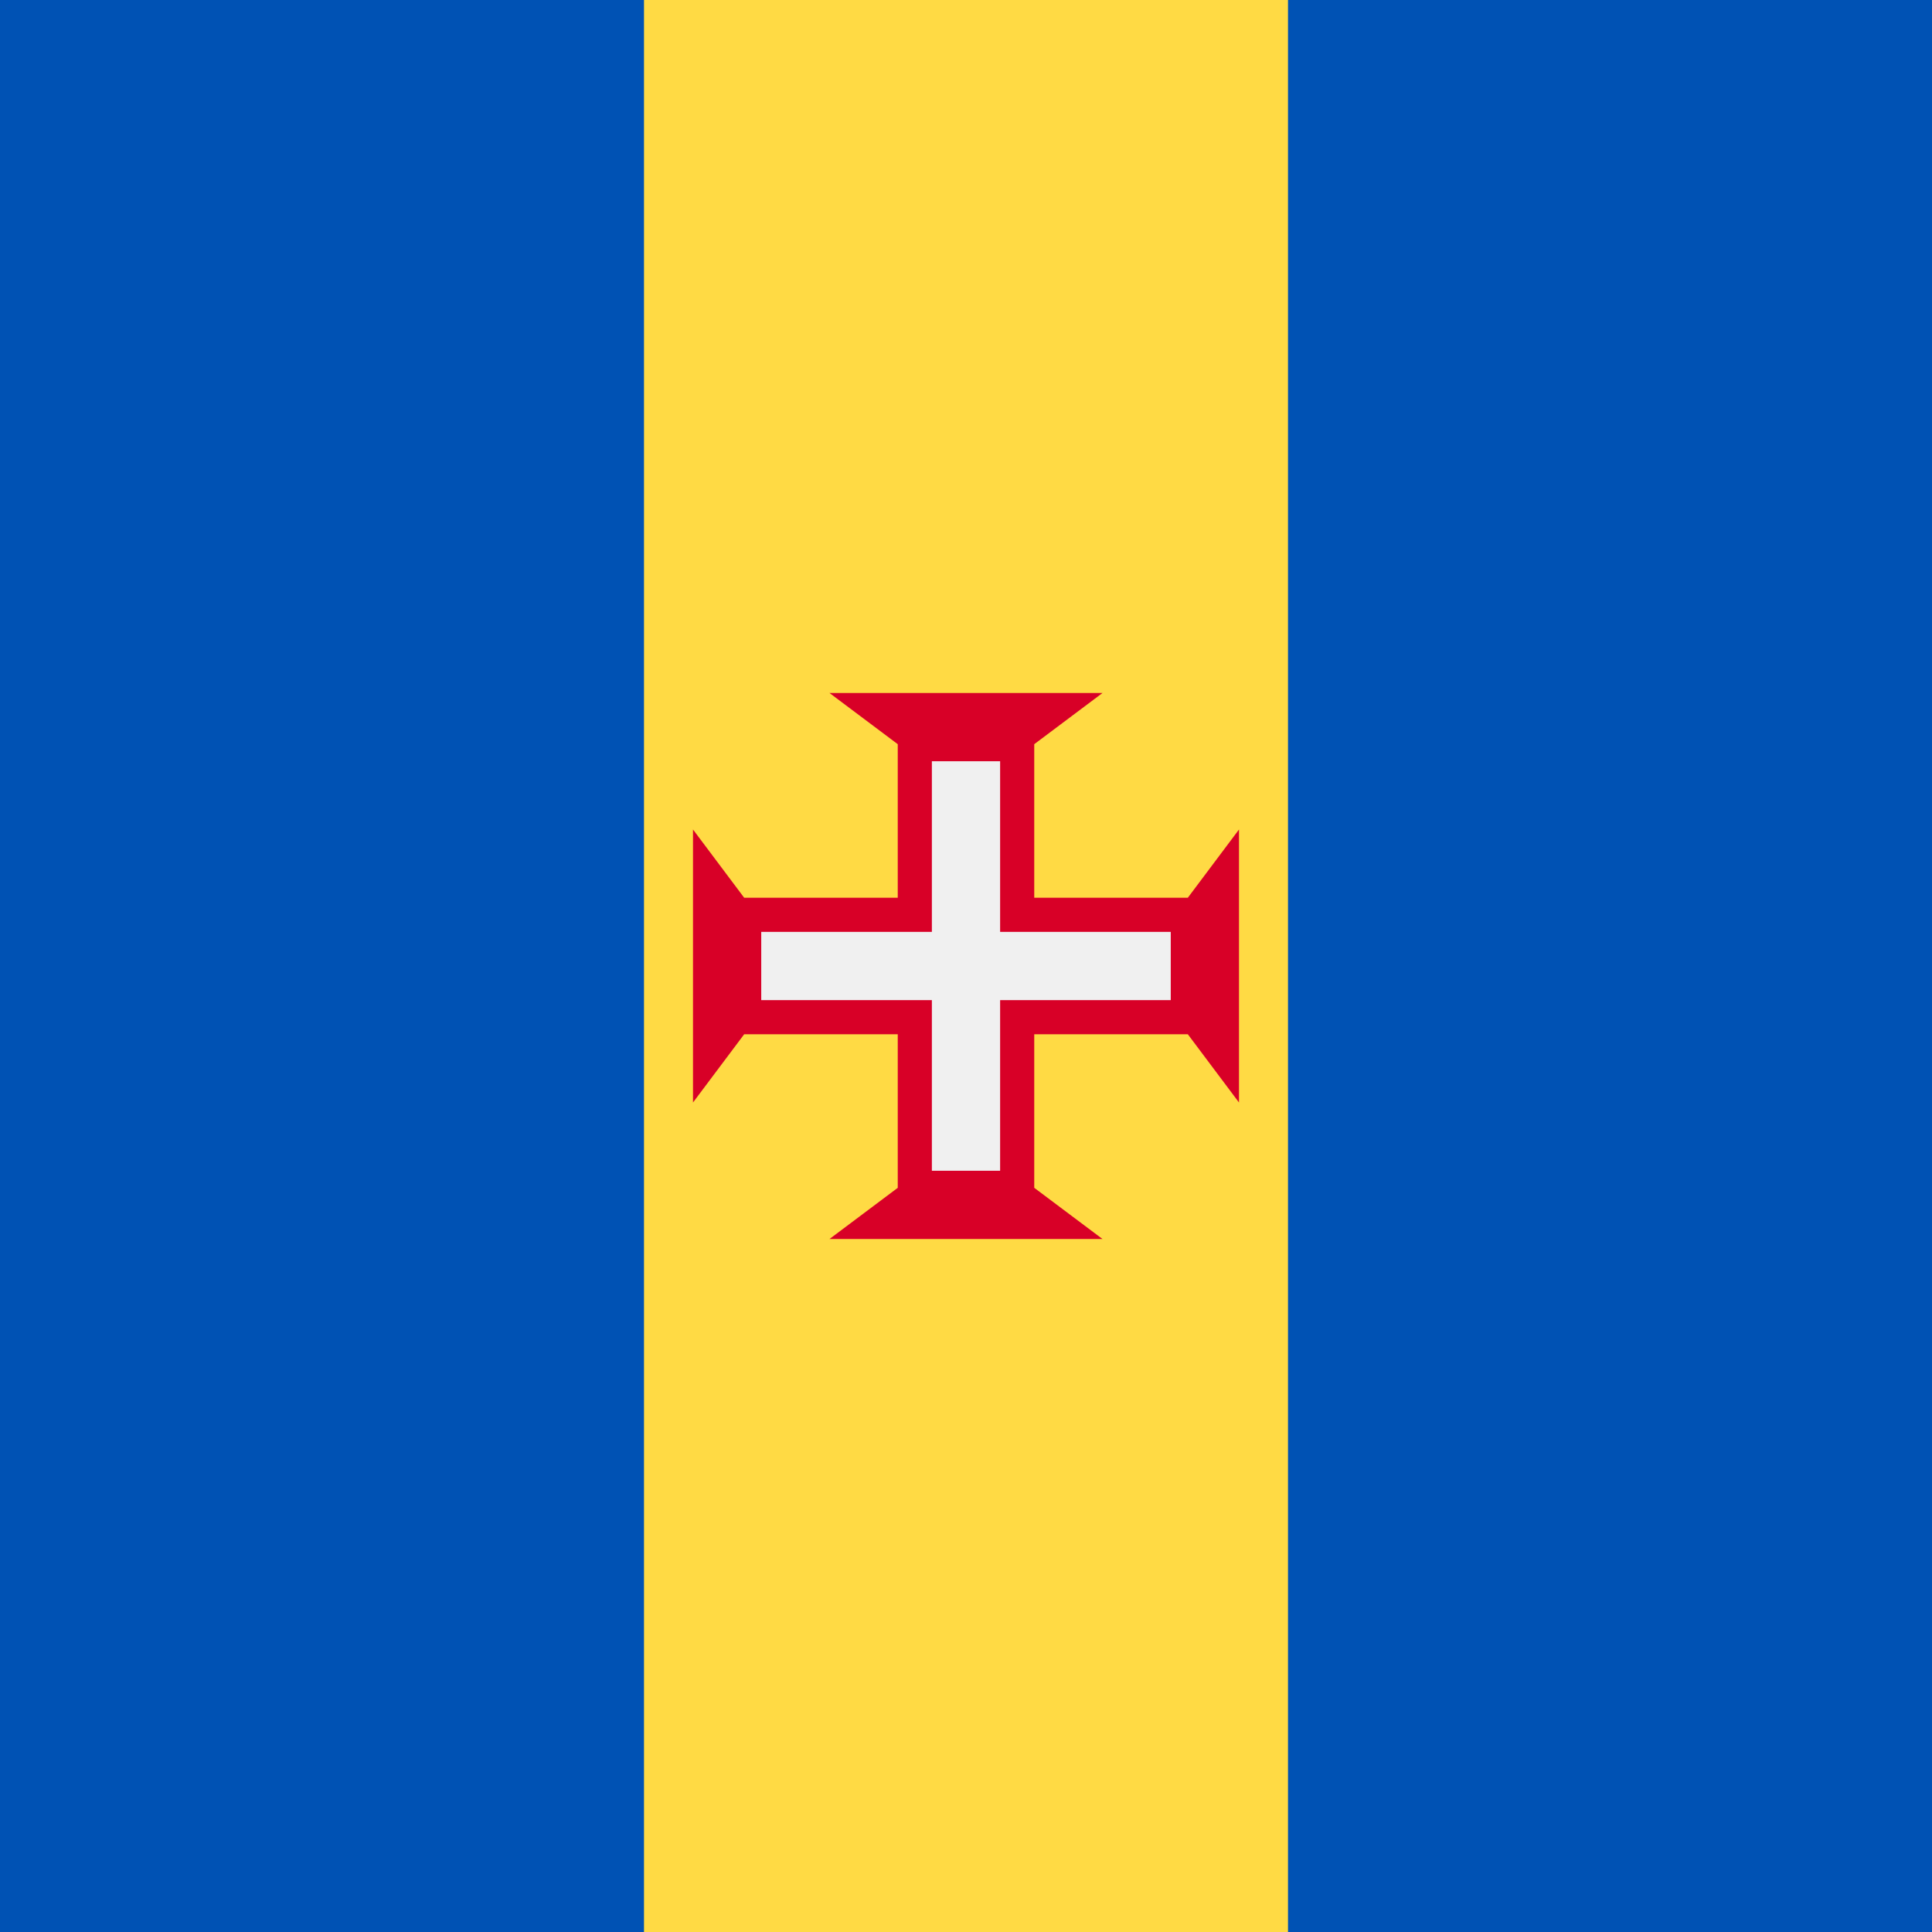 <?xml version="1.0" encoding="iso-8859-1"?>
<svg xmlns="http://www.w3.org/2000/svg" xmlns:xlink="http://www.w3.org/1999/xlink" version="1.1" x="0px" y="0px" viewBox="0 0 512 512" style="enable-background:new 0 0 512 512;" xml:space="preserve">
<rect x="0" y="0" width="512" height="512" fill="#333333" stroke="none"/>
<rect x="0.007" style="fill:#FFDA44;" width="511.989" height="512"/>
<g>
	<rect x="0.001" style="fill:#0052B4;" width="170.663" height="512"/>
	<rect x="341.336" style="fill:#0052B4;" width="170.663" height="512"/>
</g>
<polygon style="fill:#D80027;" points="314.782,274.087 328.347,292.174 328.347,219.826 314.782,237.913 274.086,237.913   274.086,197.218 292.173,183.652 219.825,183.652 237.912,197.218 237.912,237.913 197.217,237.913 183.651,219.826   183.651,292.174 197.217,274.087 237.912,274.087 237.912,314.783 219.825,328.348 292.173,328.348 274.086,314.783   274.086,274.087 "/>
<polygon style="fill:#F0F0F0;" points="310.26,246.957 265.042,246.957 265.042,201.739 246.955,201.739 246.955,246.957   201.738,246.957 201.738,265.043 246.955,265.043 246.955,310.261 265.042,310.261 265.042,265.043 310.26,265.043 "/>
</svg>
